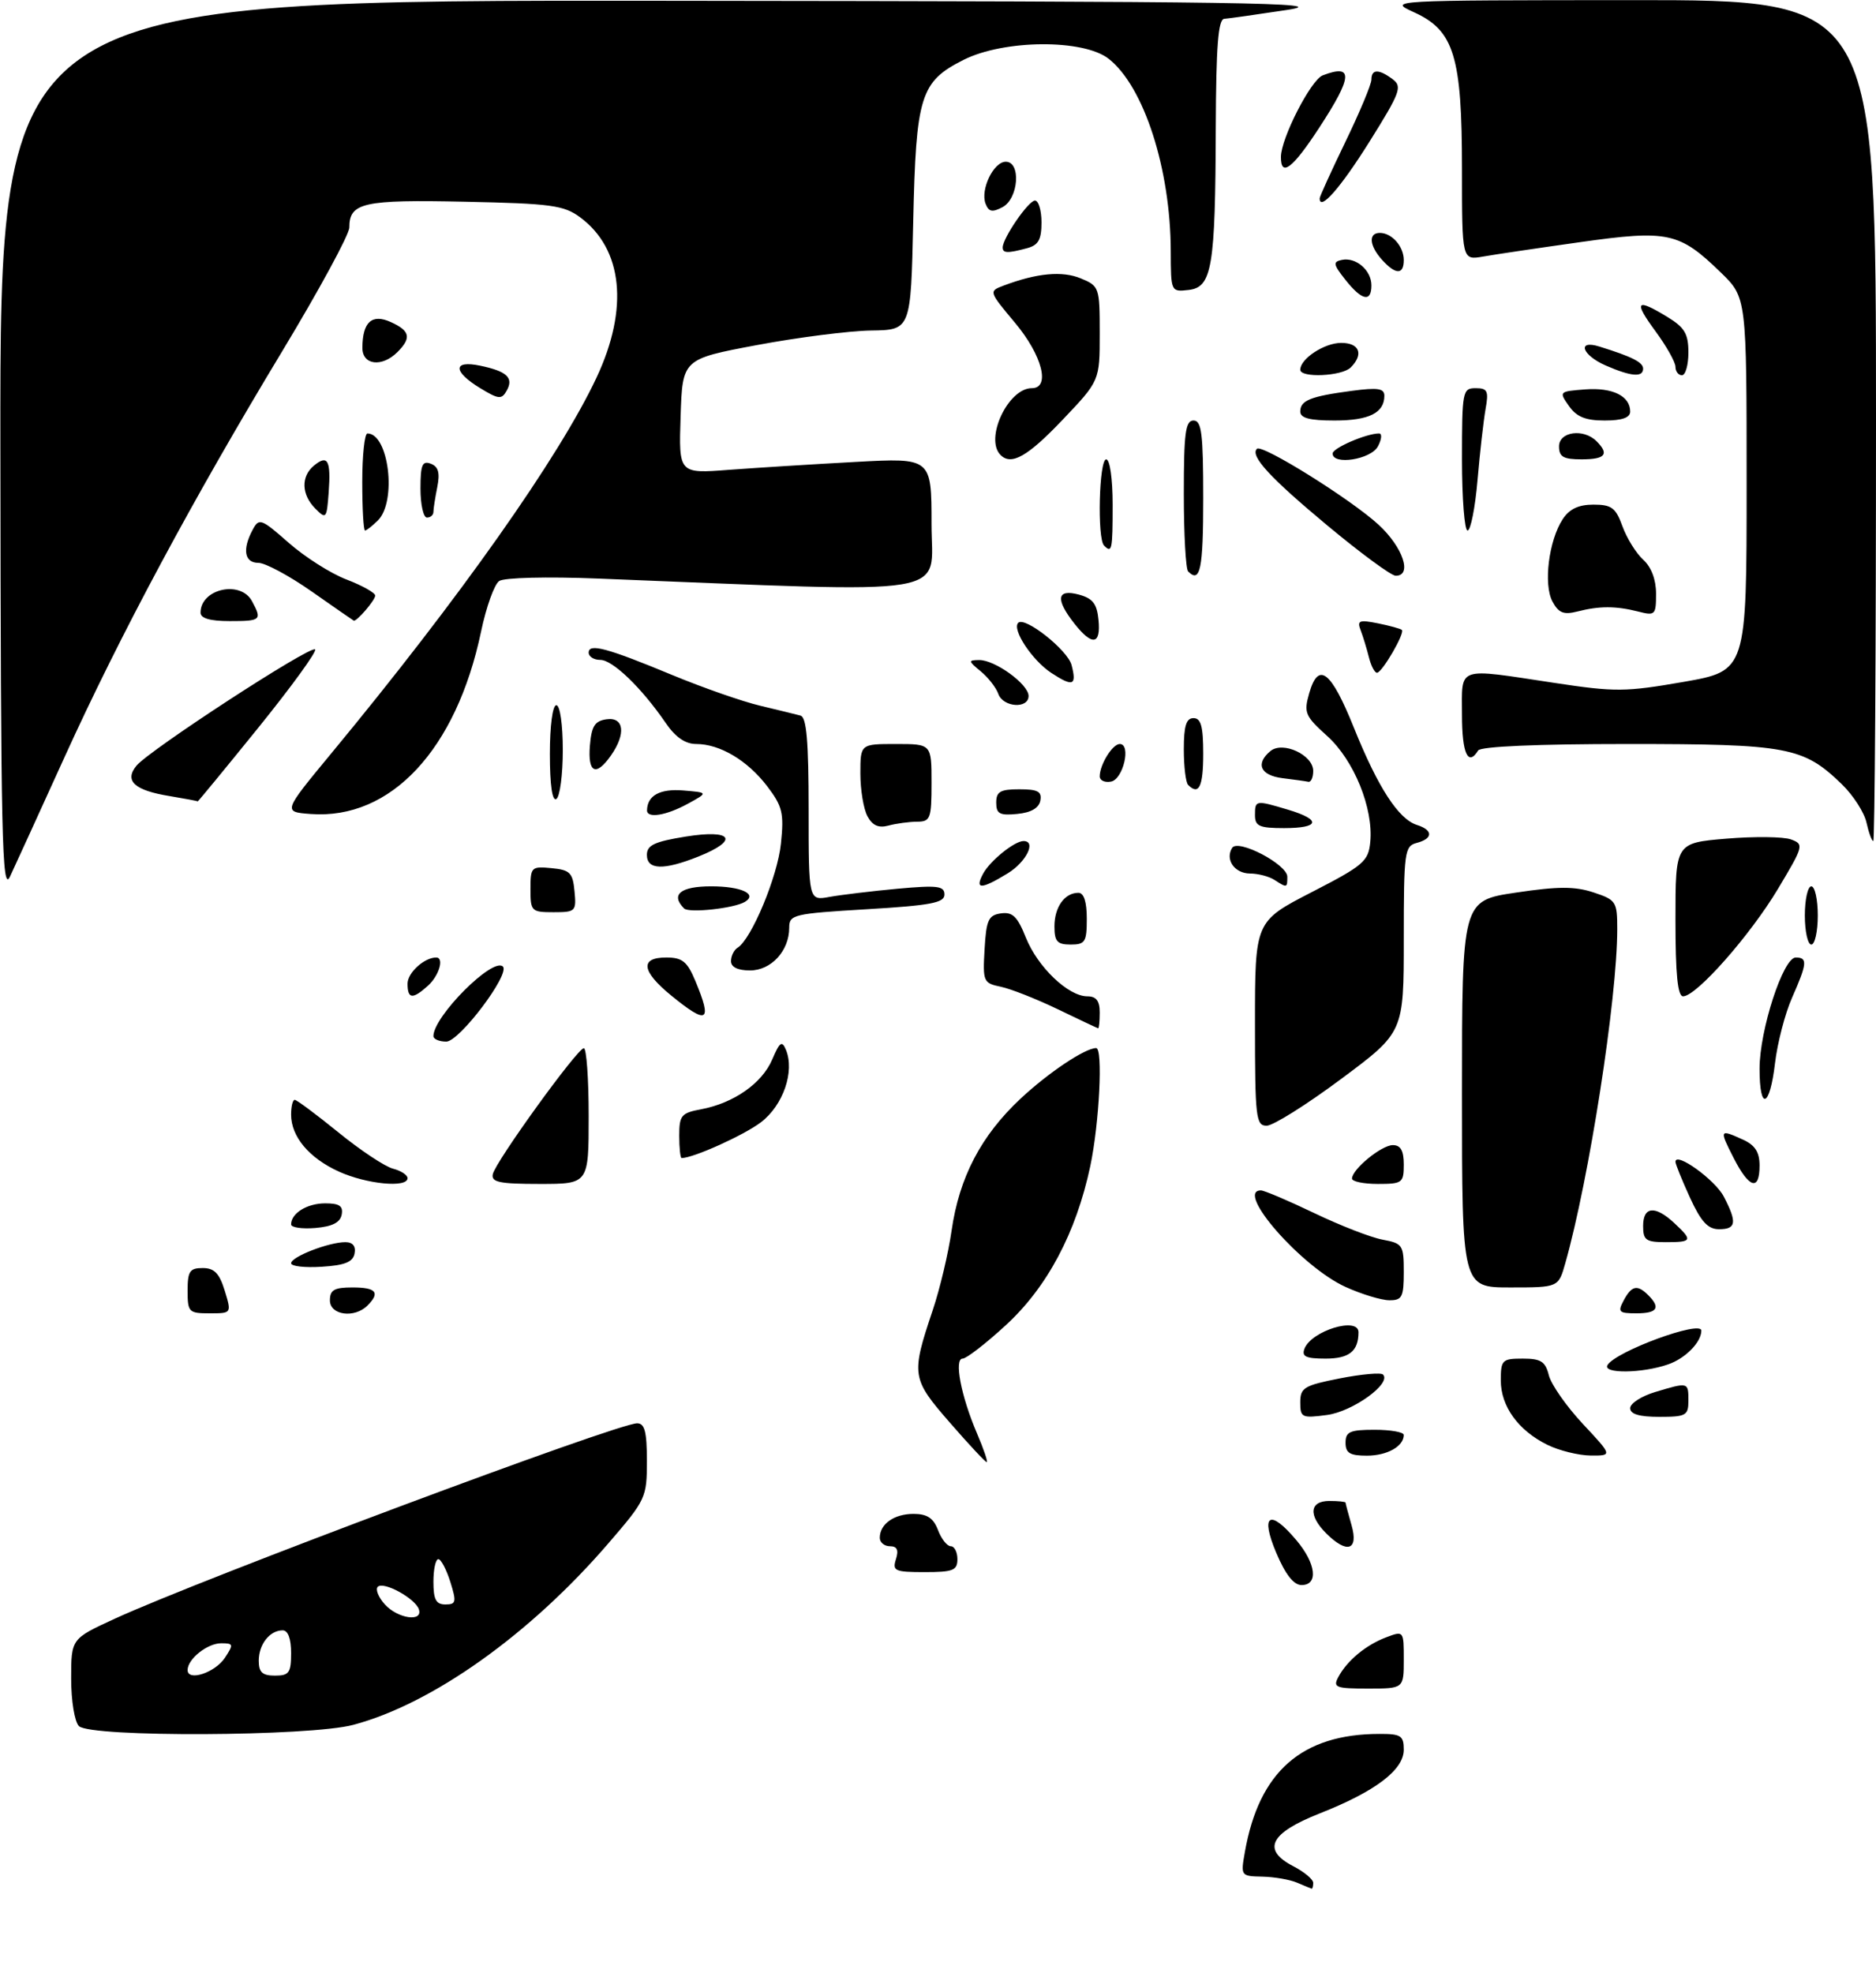 <?xml version="1.0" encoding="UTF-8" standalone="no"?>
<!DOCTYPE svg PUBLIC "-//W3C//DTD SVG 1.1//EN" "http://www.w3.org/Graphics/SVG/1.1/DTD/svg11.dtd" >
<svg xmlns="http://www.w3.org/2000/svg" xmlns:xlink="http://www.w3.org/1999/xlink" version="1.1" viewBox="0 0 290 305">
 <g >
 <path fill="currentColor"
d=" M 54.61 266.61 C 66.83 263.36 81.93 252.62 94.03 238.57 C 99.85 231.82 100.00 231.49 100.00 225.82 C 100.00 221.30 99.66 220.00 98.49 220.00 C 95.41 220.00 31.25 244.00 17.75 250.20 C 11.00 253.30 11.00 253.30 11.00 259.45 C 11.00 262.90 11.53 266.13 12.20 266.80 C 13.96 268.56 47.87 268.41 54.61 266.61 Z  M 200.50 291.00 C 199.40 290.53 196.99 290.11 195.14 290.07 C 191.81 290.00 191.78 289.96 192.44 286.25 C 194.63 273.82 201.24 268.02 213.25 268.01 C 216.56 268.00 217.00 268.28 217.00 270.45 C 217.00 273.58 212.60 276.91 204.00 280.30 C 196.30 283.34 195.01 285.92 199.94 288.47 C 201.62 289.34 203.00 290.49 203.00 291.03 C 203.00 291.56 202.89 291.97 202.75 291.93 C 202.61 291.89 201.60 291.47 200.50 291.00 Z  M 206.87 259.24 C 208.24 256.68 211.11 254.29 214.25 253.09 C 217.00 252.05 217.00 252.06 217.00 256.52 C 217.00 261.00 217.00 261.00 211.46 261.00 C 206.49 261.00 206.03 260.82 206.87 259.24 Z  M 197.28 240.00 C 194.78 234.08 196.28 233.16 200.41 238.08 C 203.45 241.69 203.83 245.00 201.20 245.00 C 199.98 245.00 198.71 243.37 197.28 240.00 Z  M 138.50 241.00 C 138.95 239.58 138.68 239.00 137.57 239.00 C 136.71 239.00 136.00 238.41 136.00 237.70 C 136.00 235.57 138.21 234.00 141.22 234.00 C 143.32 234.00 144.30 234.65 145.00 236.50 C 145.52 237.88 146.41 239.00 146.98 239.00 C 147.54 239.00 148.00 239.90 148.00 241.00 C 148.00 242.74 147.33 243.00 142.93 243.00 C 138.32 243.00 137.92 242.82 138.50 241.00 Z  M 205.00 237.00 C 202.21 234.21 202.44 232.00 205.50 232.00 C 206.88 232.00 208.00 232.12 208.00 232.26 C 208.00 232.40 208.42 233.97 208.93 235.76 C 210.04 239.64 208.22 240.22 205.00 237.00 Z  M 146.83 219.89 C 140.90 213.08 140.82 212.54 144.19 202.50 C 145.30 199.20 146.61 193.67 147.10 190.22 C 148.28 181.99 151.65 175.54 157.74 169.84 C 162.04 165.81 167.74 162.00 169.45 162.00 C 170.52 162.00 169.94 173.61 168.54 180.25 C 166.34 190.59 161.86 199.01 155.41 204.90 C 152.35 207.71 149.38 210.00 148.81 210.00 C 147.45 210.00 148.56 215.80 151.02 221.54 C 152.07 223.99 152.75 226.00 152.53 226.00 C 152.32 226.00 149.75 223.25 146.83 219.89 Z  M 208.00 223.00 C 208.00 221.30 208.67 221.00 212.50 221.00 C 214.97 221.00 217.00 221.36 217.00 221.80 C 217.00 223.56 214.43 225.00 211.30 225.00 C 208.67 225.00 208.00 224.60 208.00 223.00 Z  M 239.21 223.33 C 234.70 221.11 232.00 217.38 232.00 213.37 C 232.00 210.21 232.21 210.00 235.39 210.00 C 238.21 210.00 238.89 210.44 239.43 212.59 C 239.79 214.01 242.15 217.38 244.68 220.09 C 249.27 225.00 249.27 225.00 245.89 224.98 C 244.02 224.96 241.02 224.22 239.21 223.33 Z  M 201.00 216.76 C 201.00 214.50 201.58 214.15 207.10 213.06 C 210.45 212.40 213.46 212.13 213.79 212.46 C 215.16 213.82 209.14 218.17 205.15 218.71 C 201.24 219.23 201.00 219.12 201.00 216.76 Z  M 252.00 217.66 C 252.00 216.92 253.74 215.80 255.87 215.16 C 261.00 213.62 261.00 213.62 261.00 216.50 C 261.00 218.80 260.63 219.00 256.50 219.00 C 253.40 219.00 252.00 218.58 252.00 217.66 Z  M 248.50 210.99 C 249.83 208.85 263.00 204.02 263.00 205.67 C 263.00 207.46 260.54 209.97 257.87 210.89 C 253.86 212.29 247.66 212.36 248.50 210.99 Z  M 201.65 208.47 C 202.72 205.69 210.00 203.47 210.00 205.92 C 210.00 208.85 208.56 210.00 204.92 210.00 C 201.87 210.00 201.19 209.68 201.65 208.47 Z  M 29.00 199.50 C 29.00 196.50 29.33 196.00 31.33 196.00 C 33.13 196.00 33.91 196.81 34.74 199.50 C 35.81 203.00 35.81 203.00 32.41 203.00 C 29.18 203.00 29.00 202.82 29.00 199.50 Z  M 51.00 201.00 C 51.00 199.38 51.67 199.00 54.50 199.00 C 58.16 199.00 58.81 199.79 56.80 201.80 C 54.79 203.81 51.00 203.29 51.00 201.00 Z  M 251.00 201.00 C 252.23 198.70 253.11 198.51 254.80 200.20 C 256.75 202.15 256.19 203.00 252.96 203.00 C 250.24 203.00 250.04 202.80 251.00 201.00 Z  M 208.00 198.92 C 201.20 195.84 190.82 184.00 194.92 184.00 C 195.42 184.00 199.12 185.57 203.13 187.49 C 207.14 189.42 211.90 191.27 213.71 191.61 C 216.84 192.19 217.00 192.44 217.00 196.61 C 217.00 200.50 216.74 201.00 214.75 200.98 C 213.51 200.97 210.47 200.04 208.00 198.92 Z  M 226.00 169.10 C 226.00 139.21 226.00 139.21 234.33 137.97 C 240.87 136.99 243.44 136.99 246.33 137.94 C 249.83 139.10 250.00 139.36 250.00 143.62 C 250.00 154.32 245.65 182.27 241.97 195.25 C 240.91 199.00 240.91 199.00 233.45 199.00 C 226.00 199.00 226.00 199.00 226.00 169.10 Z  M 45.00 195.26 C 45.00 194.26 50.83 192.00 53.39 192.00 C 54.52 192.00 55.03 192.62 54.81 193.75 C 54.56 195.07 53.31 195.58 49.74 195.80 C 47.13 195.97 45.00 195.73 45.00 195.26 Z  M 254.00 189.50 C 254.00 186.46 255.86 186.29 258.81 189.04 C 261.72 191.75 261.60 192.00 257.50 192.00 C 254.43 192.00 254.00 191.69 254.00 189.50 Z  M 45.00 189.26 C 45.00 187.53 47.47 186.00 50.27 186.00 C 52.47 186.00 53.07 186.41 52.82 187.75 C 52.58 188.97 51.36 189.59 48.74 189.81 C 46.68 189.98 45.00 189.73 45.00 189.26 Z  M 261.24 185.11 C 260.01 182.42 259.00 179.93 259.00 179.58 C 259.00 177.95 265.14 182.37 266.48 184.97 C 268.55 188.96 268.39 190.00 265.74 190.00 C 264.02 190.00 262.96 188.86 261.24 185.11 Z  M 52.38 181.09 C 47.77 178.99 45.00 175.69 45.00 172.28 C 45.00 171.02 45.25 170.00 45.56 170.00 C 45.86 170.00 48.90 172.26 52.31 175.03 C 55.71 177.80 59.51 180.32 60.75 180.64 C 61.99 180.96 63.00 181.62 63.00 182.11 C 63.00 183.65 56.68 183.04 52.38 181.09 Z  M 76.18 181.49 C 76.59 179.56 89.25 162.04 90.25 162.02 C 90.66 162.01 91.00 166.72 91.00 172.50 C 91.00 183.00 91.00 183.00 83.43 183.00 C 77.20 183.00 75.91 182.73 76.18 181.49 Z  M 209.00 182.17 C 209.00 180.74 213.56 177.00 215.31 177.00 C 216.52 177.00 217.00 177.85 217.00 180.00 C 217.00 182.83 216.78 183.00 213.00 183.00 C 210.80 183.00 209.00 182.63 209.00 182.17 Z  M 268.00 179.00 C 265.75 174.59 265.79 174.49 269.45 176.16 C 271.31 177.01 272.00 178.09 272.00 180.16 C 272.00 184.16 270.39 183.69 268.00 179.00 Z  M 105.00 175.55 C 105.00 172.41 105.31 172.03 108.38 171.46 C 113.43 170.51 117.80 167.45 119.37 163.77 C 120.53 161.05 120.88 160.80 121.49 162.26 C 122.88 165.60 121.07 170.84 117.64 173.46 C 115.02 175.46 107.18 179.00 105.37 179.00 C 105.17 179.00 105.00 177.45 105.00 175.55 Z  M 194.00 158.21 C 194.00 142.42 194.00 142.42 202.75 137.91 C 210.78 133.78 211.53 133.14 211.82 130.16 C 212.33 124.95 209.31 117.51 205.17 113.77 C 201.74 110.68 201.52 110.16 202.38 107.16 C 203.81 102.17 205.75 103.66 209.31 112.53 C 213.01 121.71 216.18 126.61 219.03 127.51 C 221.56 128.31 221.55 129.62 219.00 130.29 C 217.12 130.78 217.00 131.65 217.00 145.19 C 217.00 159.57 217.00 159.57 207.31 166.78 C 201.98 170.75 196.80 174.00 195.81 174.00 C 194.14 174.00 194.00 172.78 194.00 158.21 Z  M 272.00 165.19 C 272.00 159.23 275.65 148.00 277.59 148.00 C 279.45 148.00 279.37 148.90 277.03 154.20 C 275.94 156.65 274.76 161.21 274.39 164.33 C 273.58 171.24 272.00 171.81 272.00 165.19 Z  M 67.00 160.15 C 67.00 157.10 76.21 147.88 77.74 149.40 C 78.89 150.56 71.01 161.00 68.99 161.00 C 67.90 161.00 67.00 160.62 67.00 160.15 Z  M 163.50 155.99 C 160.20 154.40 156.24 152.84 154.70 152.52 C 152.01 151.96 151.91 151.72 152.20 146.72 C 152.46 142.19 152.80 141.46 154.73 141.18 C 156.53 140.93 157.28 141.66 158.59 144.94 C 160.41 149.48 165.14 154.00 168.08 154.00 C 169.46 154.00 170.00 154.70 170.00 156.50 C 170.00 157.88 169.89 158.97 169.75 158.94 C 169.61 158.91 166.80 157.58 163.50 155.99 Z  M 103.75 153.87 C 99.16 150.12 98.88 148.00 102.99 148.00 C 105.47 148.00 106.23 148.61 107.49 151.62 C 110.15 158.00 109.38 158.47 103.75 153.87 Z  M 63.00 152.04 C 63.00 150.36 65.59 148.00 67.43 148.00 C 68.70 148.00 67.88 150.80 66.17 152.35 C 63.78 154.51 63.00 154.43 63.00 152.04 Z  M 259.00 142.14 C 259.00 130.29 259.00 130.29 266.88 129.63 C 271.21 129.27 275.70 129.32 276.86 129.75 C 278.89 130.50 278.82 130.75 274.83 137.42 C 270.52 144.61 262.23 154.00 260.18 154.00 C 259.34 154.00 259.00 150.61 259.00 142.14 Z  M 113.00 148.56 C 113.00 147.77 113.46 146.83 114.02 146.49 C 116.17 145.16 120.20 135.49 120.72 130.39 C 121.21 125.67 120.96 124.64 118.59 121.52 C 115.54 117.53 111.28 115.00 107.62 115.00 C 105.94 115.00 104.41 113.95 102.91 111.75 C 99.19 106.32 94.71 102.00 92.80 102.00 C 91.81 102.00 91.00 101.50 91.00 100.88 C 91.00 99.39 93.79 100.13 104.00 104.37 C 108.67 106.30 114.75 108.43 117.50 109.08 C 120.25 109.74 123.06 110.42 123.75 110.61 C 124.68 110.85 125.00 114.61 125.00 125.08 C 125.00 139.23 125.00 139.23 128.25 138.63 C 130.04 138.31 134.76 137.74 138.75 137.37 C 144.93 136.81 146.00 136.94 146.00 138.27 C 146.00 139.55 143.89 139.95 134.00 140.54 C 122.61 141.22 122.00 141.37 122.00 143.41 C 122.00 146.97 119.21 150.00 115.94 150.00 C 114.05 150.00 113.00 149.49 113.00 148.56 Z  M 163.00 143.20 C 163.00 140.21 164.57 138.00 166.70 138.00 C 167.55 138.00 168.00 139.38 168.00 142.00 C 168.00 145.60 167.75 146.00 165.50 146.00 C 163.43 146.00 163.00 145.52 163.00 143.20 Z  M 279.00 141.50 C 279.00 139.03 279.45 137.00 280.00 137.00 C 280.55 137.00 281.00 139.03 281.00 141.50 C 281.00 143.97 280.55 146.00 280.00 146.00 C 279.45 146.00 279.00 143.97 279.00 141.50 Z  M 82.00 137.44 C 82.00 134.02 82.13 133.89 85.25 134.19 C 88.11 134.46 88.54 134.89 88.81 137.75 C 89.11 140.87 88.98 141.00 85.56 141.00 C 82.15 141.00 82.00 140.85 82.00 137.44 Z  M 105.75 140.42 C 103.62 138.28 105.19 137.00 109.94 137.00 C 114.56 137.00 117.14 138.18 115.17 139.39 C 113.54 140.40 106.50 141.17 105.75 140.42 Z  M 0.06 69.25 C 0.00 0.00 0.00 0.00 103.75 0.12 C 192.76 0.21 206.29 0.42 199.00 1.53 C 194.32 2.24 189.94 2.86 189.25 2.91 C 188.31 2.98 187.99 7.10 187.94 19.75 C 187.87 41.37 187.36 44.40 183.74 44.82 C 181.01 45.13 181.00 45.11 180.98 38.82 C 180.95 26.12 176.84 13.38 171.39 9.09 C 167.49 6.02 155.20 6.11 148.96 9.25 C 142.27 12.62 141.60 14.76 141.17 34.25 C 140.80 51.00 140.80 51.00 134.65 51.09 C 131.27 51.14 123.33 52.15 117.00 53.34 C 105.50 55.50 105.50 55.50 105.21 64.36 C 104.92 73.22 104.92 73.22 112.71 72.62 C 116.99 72.30 125.79 71.75 132.25 71.40 C 144.00 70.76 144.00 70.76 144.00 81.03 C 144.00 92.41 148.65 91.65 92.50 89.43 C 84.51 89.11 77.92 89.28 77.16 89.81 C 76.42 90.32 75.16 93.82 74.37 97.60 C 70.54 115.87 60.42 126.72 48.05 125.82 C 43.73 125.50 43.73 125.50 51.17 116.50 C 71.05 92.47 86.48 70.61 92.24 58.31 C 97.23 47.66 96.28 38.48 89.68 33.59 C 87.17 31.73 85.21 31.46 71.87 31.18 C 56.15 30.84 54.00 31.32 54.00 35.17 C 54.00 36.23 49.33 44.84 43.62 54.30 C 29.78 77.21 18.56 98.15 9.99 117.00 C 6.12 125.53 2.31 133.85 1.54 135.50 C 0.31 138.12 0.12 129.63 0.06 69.25 Z  M 151.97 135.05 C 153.04 133.06 156.82 130.00 158.22 130.00 C 160.25 130.00 158.65 133.24 155.75 135.01 C 151.65 137.51 150.65 137.52 151.97 135.05 Z  M 197.00 136.00 C 196.18 135.47 194.47 135.02 193.22 135.02 C 190.84 135.00 189.35 132.86 190.47 131.06 C 191.36 129.61 199.00 133.61 199.00 135.52 C 199.00 137.25 198.96 137.27 197.00 136.00 Z  M 100.00 132.14 C 100.00 130.64 101.16 130.09 106.00 129.31 C 113.23 128.15 114.32 129.85 107.98 132.39 C 102.58 134.55 100.00 134.47 100.00 132.14 Z  M 288.53 127.15 C 288.19 125.58 286.47 122.91 284.70 121.20 C 278.76 115.45 276.37 115.00 251.59 115.00 C 237.69 115.00 228.88 115.38 228.50 116.00 C 226.94 118.53 226.00 116.46 226.00 110.50 C 226.00 102.88 224.97 103.24 240.26 105.55 C 249.69 106.98 251.27 106.96 260.25 105.40 C 270.00 103.69 270.00 103.69 270.00 74.85 C 270.00 46.00 270.00 46.00 266.01 42.12 C 259.58 35.88 257.85 35.51 244.26 37.43 C 237.79 38.34 231.04 39.34 229.25 39.66 C 226.00 40.22 226.00 40.22 226.00 26.13 C 226.00 8.70 224.78 4.71 218.59 1.90 C 214.52 0.05 214.64 0.04 252.25 0.02 C 290.00 0.00 290.00 0.00 290.00 65.00 C 290.00 100.75 289.81 130.00 289.58 130.00 C 289.35 130.00 288.88 128.72 288.53 127.15 Z  M 134.09 126.16 C 133.49 125.04 133.00 122.08 133.00 119.57 C 133.00 115.00 133.00 115.00 138.50 115.00 C 144.00 115.00 144.00 115.00 144.00 121.00 C 144.00 126.55 143.83 127.00 141.75 127.01 C 140.51 127.02 138.53 127.29 137.34 127.61 C 135.80 128.02 134.86 127.60 134.09 126.16 Z  M 194.00 126.00 C 194.00 123.66 194.08 123.65 199.13 125.16 C 204.31 126.71 204.02 128.00 198.50 128.00 C 194.67 128.00 194.00 127.70 194.00 126.00 Z  M 100.02 125.25 C 100.06 122.96 102.01 121.89 105.60 122.18 C 109.50 122.50 109.50 122.50 106.30 124.25 C 102.97 126.07 99.99 126.54 100.02 125.25 Z  M 154.00 124.06 C 154.00 122.36 154.63 122.00 157.57 122.00 C 160.44 122.00 161.08 122.35 160.82 123.75 C 160.60 124.90 159.38 125.61 157.24 125.81 C 154.53 126.08 154.00 125.79 154.00 124.06 Z  M 26.23 123.05 C 20.78 122.17 19.18 120.70 21.09 118.36 C 23.06 115.95 48.03 99.69 48.71 100.38 C 49.02 100.68 45.07 106.12 39.94 112.47 C 34.81 118.81 30.59 123.94 30.56 123.87 C 30.53 123.81 28.58 123.44 26.23 123.05 Z  M 85.00 116.56 C 85.00 112.19 85.42 109.00 86.00 109.00 C 86.57 109.00 87.00 111.98 87.00 115.94 C 87.00 119.76 86.55 123.16 86.00 123.50 C 85.37 123.89 85.00 121.34 85.00 116.56 Z  M 183.67 121.33 C 183.30 120.97 183.00 118.49 183.00 115.83 C 183.00 112.20 183.37 111.00 184.50 111.00 C 185.65 111.00 186.00 112.28 186.00 116.50 C 186.00 121.60 185.33 122.99 183.67 121.33 Z  M 170.00 120.01 C 170.00 118.19 171.97 115.00 173.10 115.00 C 174.90 115.00 173.63 120.46 171.75 120.81 C 170.79 121.00 170.00 120.63 170.00 120.01 Z  M 198.25 120.28 C 194.83 119.85 194.03 118.05 196.39 116.09 C 198.30 114.51 203.00 116.69 203.00 119.16 C 203.00 120.17 202.66 120.93 202.25 120.84 C 201.84 120.75 200.04 120.50 198.25 120.28 Z  M 91.19 115.25 C 91.44 112.24 91.94 111.44 93.75 111.18 C 96.47 110.79 96.80 113.42 94.44 116.78 C 92.13 120.08 90.84 119.48 91.19 115.25 Z  M 154.32 107.25 C 153.99 106.29 152.76 104.72 151.61 103.77 C 149.67 102.18 149.65 102.04 151.35 102.02 C 153.80 101.99 159.00 105.76 159.00 107.57 C 159.00 109.61 155.06 109.34 154.32 107.25 Z  M 162.51 104.01 C 159.56 102.07 156.39 97.28 157.40 96.27 C 158.43 95.24 165.05 100.48 165.65 102.80 C 166.47 105.98 165.87 106.21 162.51 104.01 Z  M 211.61 101.59 C 211.28 100.27 210.71 98.40 210.34 97.43 C 209.75 95.91 210.10 95.77 213.01 96.35 C 214.85 96.72 216.51 97.18 216.71 97.37 C 217.20 97.87 213.64 103.99 212.86 103.99 C 212.51 104.00 211.94 102.92 211.61 101.59 Z  M 166.07 96.37 C 163.12 92.61 163.36 91.00 166.75 91.90 C 168.92 92.48 169.57 93.31 169.81 95.82 C 170.19 99.69 168.84 99.89 166.07 96.37 Z  M 31.00 94.70 C 31.00 91.00 37.20 89.63 38.96 92.93 C 40.53 95.85 40.36 96.00 35.50 96.00 C 32.47 96.00 31.00 95.57 31.00 94.70 Z  M 48.19 91.43 C 44.71 88.99 41.00 87.00 39.94 87.00 C 37.79 87.00 37.43 84.93 39.05 81.90 C 40.05 80.03 40.35 80.14 44.64 83.91 C 47.13 86.10 51.15 88.66 53.58 89.58 C 56.01 90.51 58.00 91.63 58.00 92.06 C 58.00 92.77 55.13 96.11 54.68 95.93 C 54.58 95.89 51.66 93.86 48.19 91.43 Z  M 239.98 92.97 C 238.57 90.32 239.41 83.55 241.57 80.25 C 242.60 78.67 244.03 78.00 246.32 78.00 C 249.13 78.00 249.77 78.48 250.81 81.36 C 251.48 83.20 252.92 85.52 254.01 86.51 C 255.27 87.65 256.00 89.59 256.00 91.77 C 256.00 95.05 255.86 95.20 253.25 94.53 C 249.79 93.65 247.22 93.65 243.84 94.52 C 241.71 95.06 240.94 94.75 239.98 92.97 Z  M 183.67 88.33 C 183.30 87.97 183.00 82.57 183.00 76.33 C 183.00 66.93 183.25 65.00 184.50 65.00 C 185.75 65.00 186.00 67.00 186.00 77.00 C 186.00 87.98 185.54 90.21 183.67 88.33 Z  M 205.16 81.20 C 196.30 73.82 193.21 70.46 194.30 69.37 C 195.08 68.59 208.84 77.18 213.10 81.10 C 216.88 84.58 218.37 89.01 215.75 88.99 C 215.06 88.99 210.30 85.48 205.16 81.20 Z  M 170.67 84.33 C 169.59 83.26 169.90 71.00 171.00 71.00 C 171.57 71.00 172.00 74.00 172.00 78.00 C 172.00 85.04 171.89 85.56 170.67 84.33 Z  M 56.00 74.50 C 56.00 70.38 56.36 67.00 56.80 67.00 C 60.10 67.00 61.37 77.49 58.43 80.43 C 57.56 81.29 56.66 82.00 56.43 82.00 C 56.19 82.00 56.00 78.62 56.00 74.50 Z  M 226.00 71.00 C 226.00 60.47 226.09 60.00 228.11 60.00 C 229.95 60.00 230.15 60.43 229.64 63.25 C 229.33 65.04 228.76 69.99 228.40 74.25 C 228.03 78.51 227.34 82.00 226.86 82.00 C 226.39 82.00 226.00 77.05 226.00 71.00 Z  M 48.75 78.62 C 46.59 76.45 46.50 73.66 48.52 71.98 C 50.66 70.21 51.17 71.13 50.81 76.08 C 50.51 80.18 50.42 80.30 48.75 78.62 Z  M 65.00 75.53 C 65.00 71.85 65.28 71.17 66.60 71.68 C 67.77 72.13 68.03 73.08 67.60 75.27 C 67.27 76.91 67.00 78.64 67.00 79.12 C 67.00 79.61 66.55 80.00 66.00 80.00 C 65.45 80.00 65.00 77.99 65.00 75.53 Z  M 154.67 70.33 C 152.17 67.83 155.83 60.00 159.50 60.00 C 162.42 60.00 161.12 54.93 156.91 49.90 C 152.83 45.02 152.83 45.02 155.16 44.14 C 160.28 42.21 164.20 41.84 167.07 43.03 C 169.93 44.21 170.00 44.41 170.00 51.55 C 170.00 58.86 170.00 58.86 164.22 64.93 C 158.86 70.56 156.33 72.00 154.67 70.33 Z  M 206.00 70.10 C 206.00 69.25 211.23 67.00 213.18 67.00 C 213.67 67.00 213.59 67.90 213.00 69.00 C 211.92 71.03 206.00 71.95 206.00 70.10 Z  M 241.00 69.00 C 241.00 66.71 244.79 66.19 246.80 68.20 C 248.81 70.21 248.16 71.00 244.50 71.00 C 241.67 71.00 241.00 70.62 241.00 69.00 Z  M 201.00 63.61 C 201.00 61.89 202.57 61.26 208.99 60.41 C 212.98 59.88 214.00 60.03 214.00 61.17 C 214.00 63.82 211.63 65.00 206.30 65.00 C 202.44 65.00 201.00 64.62 201.00 63.61 Z  M 242.53 62.75 C 240.97 60.53 241.01 60.50 245.05 60.19 C 249.28 59.87 252.00 61.21 252.00 63.62 C 252.00 64.56 250.74 65.00 248.06 65.00 C 245.10 65.00 243.72 64.44 242.53 62.75 Z  M 74.22 59.99 C 69.98 57.41 69.99 55.63 74.25 56.53 C 78.37 57.39 79.44 58.40 78.33 60.38 C 77.54 61.78 77.10 61.74 74.22 59.99 Z  M 201.00 57.15 C 201.00 55.45 204.73 53.00 207.33 53.00 C 210.16 53.00 210.84 54.76 208.80 56.80 C 207.44 58.16 201.00 58.45 201.00 57.15 Z  M 248.25 56.51 C 244.54 54.90 243.71 52.46 247.25 53.57 C 252.28 55.13 254.00 56.00 254.00 56.98 C 254.00 58.36 252.16 58.21 248.25 56.51 Z  M 259.00 56.70 C 259.00 55.98 257.61 53.51 255.91 51.20 C 252.49 46.54 252.91 46.04 257.75 48.99 C 260.42 50.62 261.00 51.59 261.00 54.49 C 261.00 56.42 260.55 58.00 260.00 58.00 C 259.45 58.00 259.00 57.41 259.00 56.70 Z  M 56.02 53.75 C 56.04 49.76 57.50 48.45 60.43 49.79 C 63.40 51.14 63.63 52.23 61.43 54.43 C 59.03 56.82 56.00 56.44 56.02 53.75 Z  M 207.98 43.25 C 206.08 40.85 206.02 40.46 207.45 40.17 C 209.63 39.73 212.00 41.78 212.00 44.12 C 212.00 46.78 210.50 46.45 207.98 43.25 Z  M 213.65 40.17 C 211.67 37.98 211.50 36.00 213.30 36.00 C 215.16 36.00 217.00 38.09 217.00 40.20 C 217.00 42.50 215.75 42.49 213.65 40.17 Z  M 155.00 38.25 C 155.01 36.79 158.99 31.00 159.99 31.00 C 160.54 31.00 161.00 32.52 161.00 34.38 C 161.00 37.05 160.52 37.90 158.75 38.37 C 155.76 39.17 155.00 39.15 155.00 38.25 Z  M 152.35 31.48 C 151.52 29.30 153.59 25.00 155.48 25.00 C 157.86 25.00 157.46 30.68 154.99 32.01 C 153.39 32.86 152.84 32.75 152.35 31.48 Z  M 204.00 30.66 C 204.00 30.38 205.80 26.43 208.00 21.88 C 210.20 17.33 212.00 13.02 212.00 12.30 C 212.00 10.66 213.14 10.64 215.29 12.25 C 216.80 13.38 216.46 14.30 211.68 21.93 C 207.21 29.06 204.00 32.71 204.00 30.66 Z  M 198.01 24.25 C 198.03 21.36 202.64 12.35 204.47 11.65 C 209.25 9.82 209.12 11.81 203.92 19.76 C 199.80 26.07 197.99 27.44 198.01 24.25 Z  M 29.00 258.14 C 29.00 256.43 32.05 254.00 34.19 254.00 C 36.09 254.00 36.14 254.16 34.76 256.25 C 33.24 258.55 29.00 259.94 29.00 258.14 Z  M 40.00 256.70 C 40.00 254.16 41.70 252.00 43.70 252.00 C 44.52 252.00 45.00 253.29 45.00 255.50 C 45.00 258.57 44.69 259.00 42.50 259.00 C 40.56 259.00 40.00 258.49 40.00 256.70 Z  M 59.49 247.99 C 58.50 246.89 58.00 245.66 58.40 245.27 C 59.29 244.38 64.19 247.06 64.75 248.75 C 65.42 250.76 61.49 250.20 59.49 247.99 Z  M 67.00 244.50 C 67.00 242.57 67.34 241.00 67.76 241.00 C 68.17 241.00 69.00 242.57 69.61 244.50 C 70.59 247.63 70.51 248.00 68.85 248.00 C 67.40 248.00 67.00 247.24 67.00 244.50 Z "/>
</g>
</svg>